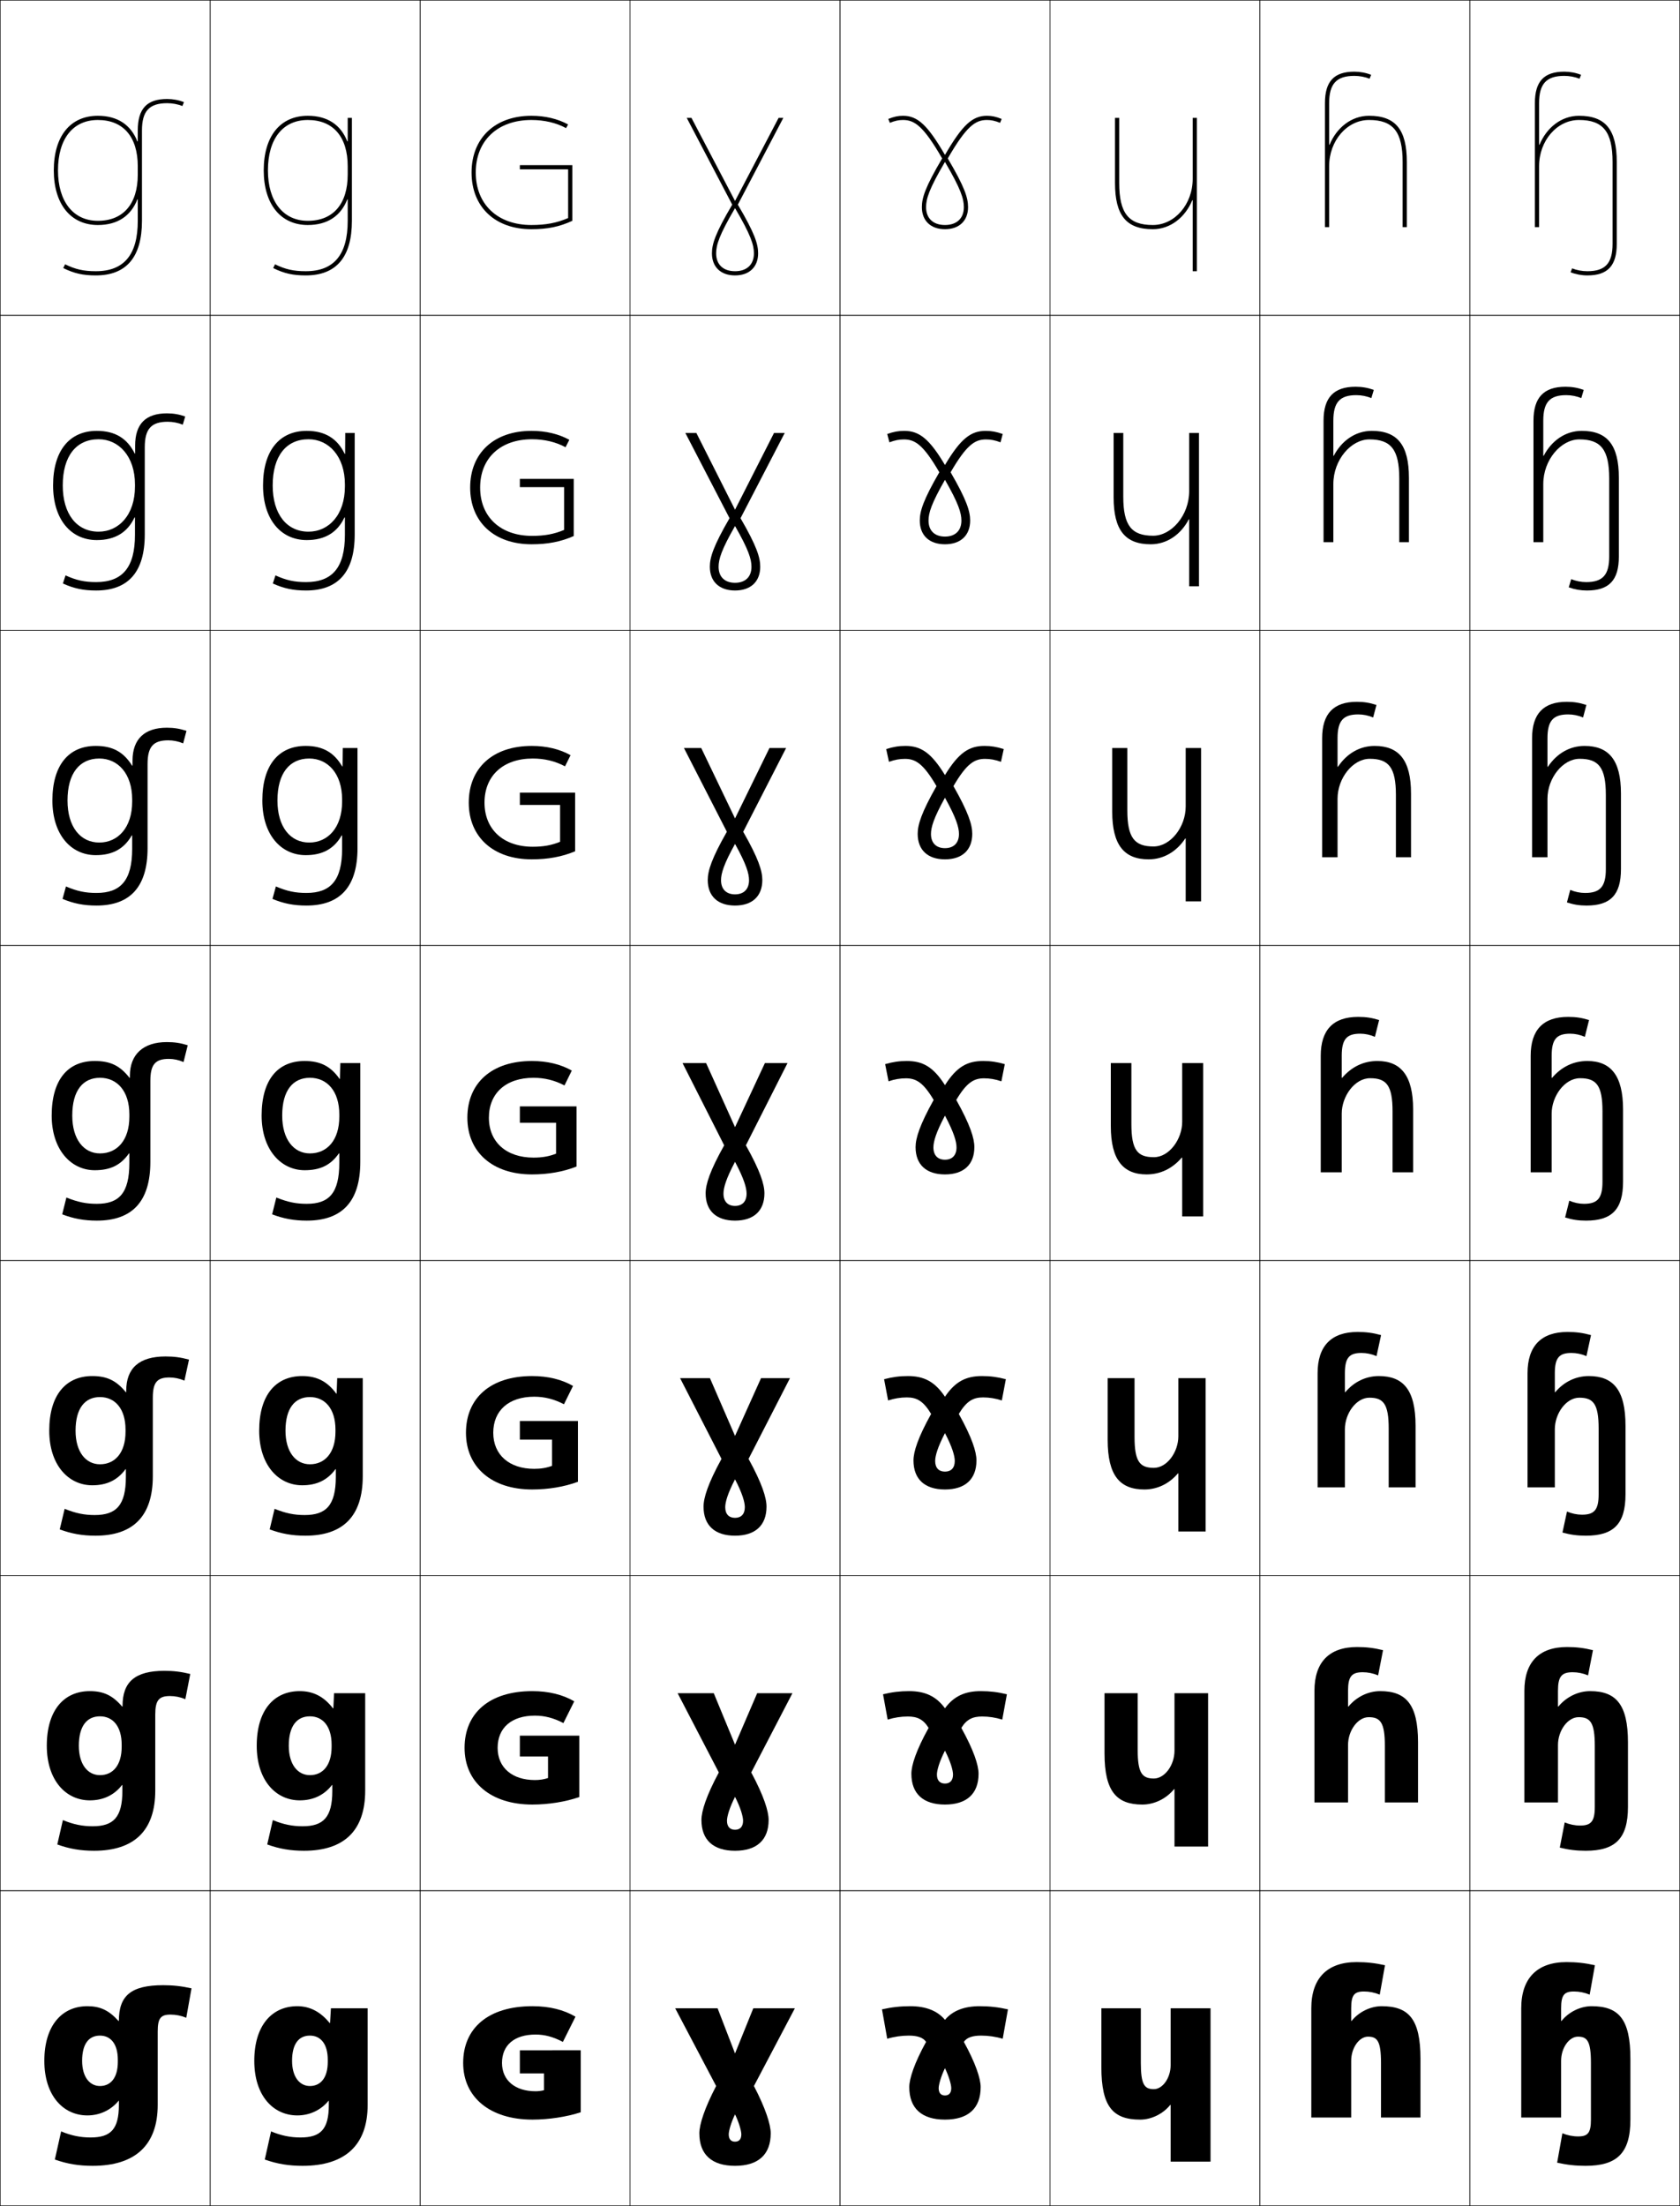 <?xml version="1.0" encoding="utf-8"?>
<!-- Generator: Adobe Illustrator 11 Build 225, SVG Export Plug-In . SVG Version: 6.0.0 Build 78)  -->
<!DOCTYPE svg PUBLIC "-//W3C//DTD SVG 1.0//EN"    "http://www.w3.org/TR/2001/REC-SVG-20010904/DTD/svg10.dtd">
<svg  xmlns="http://www.w3.org/2000/svg" xmlns:xlink="http://www.w3.org/1999/xlink" xmlns:a="http://ns.adobe.com/AdobeSVGViewerExtensions/3.0/"
	 width="800.25" height="1050.25" viewBox="0 0 800.25 1050.25" overflow="visible" enable-background="new 0 0 800.25 1050.25"
	 xml:space="preserve">
		<g id="レイヤー1">
			<g>
				<rect x="0.125" y="0.125" fill="none" stroke="#000000" stroke-width="0.25" width="100" height="150"/> 
				<rect x="100.125" y="0.125" fill="none" stroke="#000000" stroke-width="0.25" width="100" height="150"/> 
				<rect x="200.125" y="0.125" fill="none" stroke="#000000" stroke-width="0.25" width="100" height="150"/> 
				<rect x="300.125" y="0.125" fill="none" stroke="#000000" stroke-width="0.25" width="100" height="150"/> 
				<rect x="400.125" y="0.125" fill="none" stroke="#000000" stroke-width="0.25" width="100" height="150"/> 
				<rect x="500.125" y="0.125" fill="none" stroke="#000000" stroke-width="0.25" width="100" height="150"/> 
				<rect x="600.125" y="0.125" fill="none" stroke="#000000" stroke-width="0.25" width="100" height="150"/> 
				<rect x="0.125" y="150.125" fill="none" stroke="#000000" stroke-width="0.25" width="100" height="150"/> 
				<rect x="100.125" y="150.125" fill="none" stroke="#000000" stroke-width="0.25" width="100" height="150"/> 
				<rect x="200.125" y="150.125" fill="none" stroke="#000000" stroke-width="0.25" width="100" height="150"/> 
				<rect x="300.125" y="150.125" fill="none" stroke="#000000" stroke-width="0.25" width="100" height="150"/> 
				<rect x="400.125" y="150.125" fill="none" stroke="#000000" stroke-width="0.25" width="100" height="150"/> 
				<rect x="500.125" y="150.125" fill="none" stroke="#000000" stroke-width="0.25" width="100" height="150"/> 
				<rect x="600.125" y="150.125" fill="none" stroke="#000000" stroke-width="0.25" width="100" height="150"/> 
				<rect x="0.125" y="300.125" fill="none" stroke="#000000" stroke-width="0.25" width="100" height="150"/> 
				<rect x="100.125" y="300.125" fill="none" stroke="#000000" stroke-width="0.25" width="100" height="150"/> 
				<rect x="200.125" y="300.125" fill="none" stroke="#000000" stroke-width="0.25" width="100" height="150"/> 
				<rect x="300.125" y="300.125" fill="none" stroke="#000000" stroke-width="0.25" width="100" height="150"/> 
				<rect x="400.125" y="300.125" fill="none" stroke="#000000" stroke-width="0.25" width="100" height="150"/> 
				<rect x="500.125" y="300.125" fill="none" stroke="#000000" stroke-width="0.25" width="100" height="150"/> 
				<rect x="600.125" y="300.125" fill="none" stroke="#000000" stroke-width="0.25" width="100" height="150"/> 
				<rect x="0.125" y="450.125" fill="none" stroke="#000000" stroke-width="0.25" width="100" height="150"/> 
				<rect x="100.125" y="450.125" fill="none" stroke="#000000" stroke-width="0.25" width="100" height="150"/> 
				<rect x="200.125" y="450.125" fill="none" stroke="#000000" stroke-width="0.25" width="100" height="150"/> 
				<rect x="300.125" y="450.125" fill="none" stroke="#000000" stroke-width="0.25" width="100" height="150"/> 
				<rect x="400.125" y="450.125" fill="none" stroke="#000000" stroke-width="0.25" width="100" height="150"/> 
				<rect x="500.125" y="450.125" fill="none" stroke="#000000" stroke-width="0.25" width="100" height="150"/> 
				<rect x="600.125" y="450.125" fill="none" stroke="#000000" stroke-width="0.25" width="100" height="150"/> 
				<rect x="0.125" y="600.125" fill="none" stroke="#000000" stroke-width="0.25" width="100" height="150"/> 
				<rect x="100.125" y="600.125" fill="none" stroke="#000000" stroke-width="0.25" width="100" height="150"/> 
				<rect x="200.125" y="600.125" fill="none" stroke="#000000" stroke-width="0.25" width="100" height="150"/> 
				<rect x="300.125" y="600.125" fill="none" stroke="#000000" stroke-width="0.25" width="100" height="150"/> 
				<rect x="400.125" y="600.125" fill="none" stroke="#000000" stroke-width="0.25" width="100" height="150"/> 
				<rect x="500.125" y="600.125" fill="none" stroke="#000000" stroke-width="0.25" width="100" height="150"/> 
				<rect x="600.125" y="600.125" fill="none" stroke="#000000" stroke-width="0.25" width="100" height="150"/> 
				<rect x="0.125" y="750.125" fill="none" stroke="#000000" stroke-width="0.25" width="100" height="150"/> 
				<rect x="100.125" y="750.125" fill="none" stroke="#000000" stroke-width="0.25" width="100" height="150"/> 
				<rect x="200.125" y="750.125" fill="none" stroke="#000000" stroke-width="0.25" width="100" height="150"/> 
				<rect x="300.125" y="750.125" fill="none" stroke="#000000" stroke-width="0.25" width="100" height="150"/> 
				<rect x="400.125" y="750.125" fill="none" stroke="#000000" stroke-width="0.25" width="100" height="150"/> 
				<rect x="500.125" y="750.125" fill="none" stroke="#000000" stroke-width="0.25" width="100" height="150"/> 
				<rect x="600.125" y="750.125" fill="none" stroke="#000000" stroke-width="0.25" width="100" height="150"/> 
				<rect x="0.125" y="900.125" fill="none" stroke="#000000" stroke-width="0.25" width="100" height="150"/> 
				<rect x="100.125" y="900.125" fill="none" stroke="#000000" stroke-width="0.25" width="100" height="150"/> 
				<rect x="200.125" y="900.125" fill="none" stroke="#000000" stroke-width="0.25" width="100" height="150"/> 
				<rect x="300.125" y="900.125" fill="none" stroke="#000000" stroke-width="0.25" width="100" height="150"/> 
				<rect x="400.125" y="900.125" fill="none" stroke="#000000" stroke-width="0.25" width="100" height="150"/> 
				<rect x="500.125" y="900.125" fill="none" stroke="#000000" stroke-width="0.25" width="100" height="150"/> 
				<rect x="600.125" y="900.125" fill="none" stroke="#000000" stroke-width="0.25" width="100" height="150"/> 
				<rect x="700.125" y="0.125" fill="none" stroke="#000000" stroke-width="0.25" width="100" height="150"/> 
				<rect x="700.125" y="150.125" fill="none" stroke="#000000" stroke-width="0.25" width="100" height="150"/> 
				<rect x="700.125" y="300.125" fill="none" stroke="#000000" stroke-width="0.25" width="100" height="150"/> 
				<rect x="700.125" y="450.125" fill="none" stroke="#000000" stroke-width="0.25" width="100" height="150"/> 
				<rect x="700.125" y="600.125" fill="none" stroke="#000000" stroke-width="0.25" width="100" height="150"/> 
				<rect x="700.125" y="750.125" fill="none" stroke="#000000" stroke-width="0.25" width="100" height="150"/> 
				<rect x="700.125" y="900.125" fill="none" stroke="#000000" stroke-width="0.25" width="100" height="150"/> 
			</g>
			<g>
				<path d="M156.625,1000.125v2c0,11.629-3.903,15.5-13.5,15.5c-4.787,0-9.181-0.888-14-2.9
					l-3,13.4c5.918,2.1,11.43,3,18,3c20.275,0,31-9.859,31-29v-46h-17.5l-0.4,7h-0.2
					c-4.386-5.381-9.491-8-15.399-8c-12.161,0-20.5,9.257-20.5,26h18c0-8.036,3.168-12,8.5-12
					c5.199,0,8.5,4.086,8.5,11.5v1c0,7.688-3.463,11.5-8.5,11.5c-4.852,0-8.5-4.234-8.5-12h-18
					c0,16.722,9.121,26,20.5,26c5.84,0,11.196-2.483,14.9-7H156.625z"/>
				<path d="M142.791,805.125c6.404,0,11.47,2.568,15.8,8.166h0.2L159.125,806.125h14.833
					v46.333c0,19.098-10.065,28.667-29.167,28.667c-6.385,0-11.75-0.909-17.5-3
					l2.667-11.601c5.07,2.087,9.308,2.934,14.167,2.934
					c9.899,0,14.167-4.236,14.167-16.833v-2.833h-0.133
					c-3.782,4.892-9.026,7.333-15.367,7.333c-11.394,0-20.5-9.49-20.5-26h15.266
					c0,8.976,4.283,14,10.067,14c6.083,0,10.333-4.632,10.333-13.5v-1
					c0-8.705-4.169-13.5-10.333-13.5c-6.235,0-10.067,4.621-10.067,14h-15.266
					C122.292,814.214,130.455,805.125,142.791,805.125z"/>
				<path d="M143.958,655.125c6.899,0,11.925,2.517,16.2,8.333h0.199L160.625,656.125h12.167
					v46.667c0,19.053-9.406,28.333-27.333,28.333c-6.2,0-11.418-0.917-17-3
					l2.333-9.8c5.321,2.16,9.402,2.967,14.333,2.967
					c10.201,0,14.833-4.602,14.833-18.167v-3.667h-0.167
					c-3.86,5.268-8.992,7.667-15.833,7.667c-11.408,0-20.5-9.701-20.5-26h12.532
					c0,10.187,4.918,16,11.634,16c7.127,0,12.167-5.45,12.167-15.5v-1
					c0-9.995-5.039-15.5-12.167-15.5c-7.139,0-11.634,5.279-11.634,16h-12.532
					C123.458,664.046,131.448,655.125,143.958,655.125z"/>
				<path d="M124.625,531.125c0-17.247,7.814-26,20.5-26c7.395,0,12.381,2.466,16.6,8.5h0.199
					l0.201-7.5h9.5v47c0,19.01-8.747,28-25.5,28c-6.015,0-11.086-0.926-16.5-3l2-8
					c5.572,2.234,9.497,3,14.5,3c10.503,0,15.5-4.967,15.5-19.5v-4.5h-0.201
					c-3.938,5.643-8.958,8-16.299,8C133.702,557.125,124.625,547.212,124.625,531.125h9.799
					c0,11.397,5.553,18,13.201,18c8.172,0,14-6.269,14-17.5v-1c0-11.285-5.907-17.5-14-17.5
					c-8.042,0-13.201,5.938-13.201,18H124.625z"/>
			</g>
			<path d="M146.625,107.125c9.371,0,15.721-4.328,18.8-12.177H165.625V105.125
				c0,16.149-6.542,24-20,24c-5.765,0-9.727-0.894-14.619-3.295L130.125,127.625
				c5.207,2.557,9.404,3.5,15.5,3.5c14.598,0,22-8.748,22-26v-49h-2v11.177h-0.2
				C162.346,59.453,155.996,55.125,146.625,55.125c-13.149,0-21,9.72-21,26h2c0-15.028,7.103-24,19-24
				c12.075,0,19,8.019,19,22v4c0,13.981-6.925,22-19,22c-11.72,0-19-9.196-19-24h-2
				C125.625,97.162,133.672,107.125,146.625,107.125z"/>
			<path d="M145.625,407.125c-11.934,0-20.666-9.93-20.666-26h7.199c0,12.533,6.129,20,15.134,20
				c8.868,0,15.667-7.091,15.667-19.5v-1c0-12.334-6.809-19.5-15.668-19.5
				c-9.326,0-15.133,6.949-15.133,20h-7.199c0-16.925,7.826-26,20.666-26
				c8.053,0,13.494,3.086,17.333,9.726h0.2l0.133-8.726h7v47.667
				c0,18.424-8.299,27.333-24.332,27.333c-6.043,0-10.822-0.932-16.168-3.167
				l1.627-5.932c5.346,2.29,9.283,3.099,14.541,3.099c11.487,0,16.999-5.928,17-21
				v-6.393h-0.201C159.105,404.11,153.643,407.125,145.625,407.125z"/>
			<path d="M146.958,253.125c9.565,0,17.334-7.913,17.334-21.5v-1
				c0-13.383-7.71-21.5-17.334-21.5c-10.612,0-17.066,7.96-17.066,22h-4.6
				c0-16.603,7.838-26,20.833-26c8.712,0,14.607,3.708,18.066,10.952h0.2
				l0.066-9.952h4.5v48.333c0,17.838-7.851,26.667-23.166,26.667
				c-6.069,0-10.558-0.938-15.834-3.333l1.254-3.863
				c5.119,2.346,9.068,3.196,14.58,3.196c12.473,0,18.499-6.889,18.5-22.5v-8.285
				h-0.201c-3.365,7.113-9.271,10.785-17.966,10.785c-12.443,0-20.833-9.946-20.833-26
				h4.6C129.892,244.793,136.596,253.125,146.958,253.125z"/>
			<path d="M568.125,95.334V129.125h2v-73h-2v29c0,12.131-8.523,22-19,22c-11.514,0-16-5.607-16-20v-31h-2v31
				c0,15.42,5.383,22,18,22c8.387,0,15.438-5.648,18.8-13.791H568.125z"/>
			<g>
				<path d="M524.625,984.125v-28h18.8v26c0,10.381,1.756,12.5,6.2,12.5c4.116,0,8-5.238,8-11.5v-27h19
					v73h-19v-27h-0.2c-3.407,4.256-8.984,7-14.3,7
					C530.268,1009.125,524.625,1003.121,524.625,984.125z"/>
				<path d="M526.125,834.791V806.125h15.8v27c0,11.065,2.141,13.6,7.7,13.6
					c5.2,0,9.833-6.376,9.833-13.267V806.125h16v73h-16v-27.334h-0.2
					C555.467,856.397,549.842,859.125,544.125,859.125C531.87,859.125,526.125,852.844,526.125,834.791z"/>
				<path d="M527.625,685.458V656.125h12.8v28c0,11.751,2.526,14.7,9.2,14.7
					c6.285,0,11.667-7.514,11.667-15.033V656.125h13v73h-13v-27.667h-0.2
					C556.917,706.415,551.244,709.125,545.125,709.125C533.474,709.125,527.625,702.566,527.625,685.458z"
					/>
				<path d="M563.125,551.125h-0.2c-4.559,5.307-10.278,8-16.8,8c-11.049,0-17-6.836-17-23v-30
					h9.8v29c0,12.436,2.912,15.801,10.7,15.801c7.37,0,13.5-8.652,13.5-16.801v-28h10v73
					h-10V551.125z"/>
			</g>
			<path d="M564.792,399.194h-0.2C560.432,405.446,554.268,409.125,547.125,409.125
				c-11.571,0-17.333-6.75-17.333-22.667V356.125h7.2v29.667
				c0,13.087,3.436,17.201,12.466,17.201c8.026,0,15.334-9.154,15.334-19.034V356.125
				H572.125v73h-7.333V399.194z"/>
			<path d="M566.459,279.125v-31.861h-0.201C562.497,254.461,555.89,259.125,548.125,259.125
				c-12.094,0-17.666-6.665-17.666-22.333V206.125h4.6v30.333
				c0,13.74,3.961,18.6,14.232,18.6c8.682,0,17.168-9.656,17.168-21.267V206.125
				H571.125v73H566.459z"/>
			<g>
				<path d="M247.625,976.125v11h11.5v8c-1.271,0.324-2.635,0.5-4,0.5c-9.674,0-16-5.103-16-13.5
					c0-8.403,5.81-13.5,16-13.5c4.313,0,8.261,1.043,13,3.5l6-12c-5.534-3.27-12.379-5-20.5-5
					c-21.187,0-33,10.563-33,27c0,16.416,12.844,27,33,27c7.704,0,16.325-1.308,23-3.5v-29.5H247.625z"/>
				<path d="M247.625,826.325v9.933h13.417v10.239c-1.966,0.654-3.964,0.961-6.25,0.961
					c-10.745,0-17.75-5.855-17.75-15.333c0-9.483,6.575-15.333,17.75-15.333
					c4.621,0,8.862,1.087,13.587,3.547l5.159-10.36
					c-5.435-3.174-12.146-4.854-19.996-4.854c-20.541,0-32.25,10.568-32.25,27
					c0,16.413,12.568,27,32.25,27c7.702,0,15.827-1.282,22.417-3.584v-29.216H247.625z"/>
				<path d="M247.625,676.524v8.867h15.333v12.479c-2.66,0.984-5.293,1.422-8.5,1.422
					c-11.815,0-19.5-6.608-19.5-17.167c0-10.562,7.34-17.167,19.5-17.167
					c4.929,0,9.464,1.132,14.174,3.595l4.319-8.721
					c-5.336-3.078-11.914-4.707-19.493-4.707c-19.896,0-31.5,10.574-31.5,27
					c0,16.411,12.292,27,31.5,27c7.699,0,15.33-1.256,21.833-3.667v-28.934H247.625z"/>
				<path d="M272.364,509.686C267.127,506.703,260.683,505.125,253.375,505.125
					c-19.25,0-30.75,10.58-30.75,27c0,16.409,12.016,27,30.75,27c7.697,0,14.832-1.23,21.25-3.75
					v-28.65h-27v7.801h17.25v14.718c-3.354,1.313-6.623,1.882-10.75,1.882
					c-12.886,0-21.25-7.36-21.25-19c0-11.642,8.105-19,21.25-19
					c5.236,0,10.066,1.176,14.761,3.642L272.364,509.686z"/>
				<path d="M253.291,409.125c7.695,0,14.334-1.205,20.667-3.833v-27.934H247.625v5.868h19.167
					v17.541c-4.049,1.655-7.953,2.359-13,2.359
					c-13.956,0-23-8.177-23-21c0-12.824,8.871-21,23-21
					c5.545,0,10.669,1.231,15.348,3.72l2.638-5.306
					c-5.138-2.887-11.449-4.414-18.486-4.414c-18.604,0-30,10.585-30,27
					C223.291,398.532,235.031,409.125,253.291,409.125z"/>
				<path d="M253.208,259.125c7.692,0,13.836-1.179,20.083-3.917v-27.217H247.625v3.934h21.083
					v20.363c-4.745,1.997-9.283,2.837-15.25,2.837c-15.027,0-24.75-8.995-24.75-23
					c0-14.005,9.637-23,24.75-23c5.852,0,11.271,1.286,15.935,3.799l1.797-3.531
					c-5.04-2.792-11.217-4.268-17.982-4.268c-17.958,0-29.25,10.592-29.25,27
					C223.958,248.53,235.422,259.125,253.208,259.125z"/>
				<path d="M253.125,109.125c7.689,0,13.338-1.153,19.5-4v-26.5h-25v2h23v23.186
					c-5.439,2.338-10.612,3.314-17.5,3.314c-16.098,0-26.5-9.812-26.5-25s10.402-25,26.5-25
					c6.16,0,11.873,1.341,16.521,3.878l0.957-1.756
					C265.663,56.551,259.619,55.125,253.125,55.125c-17.312,0-28.5,10.598-28.5,27
					S235.812,109.125,253.125,109.125z"/>
			</g>
			<g>
				<path d="M350.125,1031.125c11.062,0,17-5.349,17-15.5c0-4.136-2.442-11.865-8-22.5l19.5-37h-19.8
					l-8.7,21.5l-8.3-21.5H321.625l19.5,37c-5.558,10.635-8,18.364-8,22.5
					C333.125,1025.776,339.062,1031.125,350.125,1031.125v-11.5c-1.865,0-3-1.121-3-3.5
					c0-1.665,1.161-5.724,3-9.5c1.839,3.776,3,7.835,3,9.5c0,2.379-1.135,3.5-3,3.5V1031.125z"/>
				<path d="M350.125,881.125c10.35,0,16-5.128,16-14.667
					c0-4.186-2.297-11.474-8.277-22.616L377.458,806.125h-16.792l-10.542,24.5l-10.125-24.5
					h-17.208l19.61,37.717C336.421,854.984,334.125,862.272,334.125,866.458
					C334.125,875.997,339.775,881.125,350.125,881.125v-10c-2.389,0-3.833-1.447-3.833-4.286
					c0-2.034,1.178-6.169,3.833-11.381c2.656,5.212,3.833,9.347,3.833,11.381
					c0,2.839-1.444,4.286-3.833,4.286V881.125z"/>
				<path d="M350.125,731.125c9.637,0,15-4.906,15-13.833c0-4.237-2.151-11.082-8.554-22.732
					L376.292,656.125h-13.784L350.125,683.625l-11.95-27.5h-14.216l19.72,38.435
					c-6.402,11.65-8.553,18.495-8.553,22.732C335.125,726.219,340.488,731.125,350.125,731.125v-8.5
					c-2.913,0-4.667-1.772-4.667-5.071c0-2.404,1.194-6.614,4.667-13.262
					c3.473,6.647,4.667,10.857,4.667,13.262c0,3.299-1.754,5.071-4.667,5.071V731.125z
					"/>
				<path d="M350.125,581.125c8.924,0,14-4.686,14-13c0-4.287-2.006-10.69-8.83-22.848
					L375.125,506.125h-10.775L350.125,536.625l-13.775-30.5H325.125l19.83,39.152
					C338.131,557.435,336.125,563.838,336.125,568.125C336.125,576.439,341.201,581.125,350.125,581.125v-7
					c-3.438,0-5.5-2.099-5.5-5.856c0-2.774,1.21-7.06,5.5-15.144
					c4.29,8.084,5.5,12.369,5.5,15.144c0,3.758-2.062,5.856-5.5,5.856V581.125z"/>
				<path d="M350.125,431.125c8.211,0,13-4.464,13-12.167
					c0-4.338-1.861-10.299-9.107-22.963l20.44-39.87h-7.934l-16.4,33.517
					l-16.1-33.517h-8.233l20.44,39.87c-7.246,12.665-9.106,18.625-9.106,22.963
					C337.125,426.66,341.914,431.125,350.125,431.125v-5.333
					c-4.17,0-6.667-2.458-6.667-6.738c0-3.189,1.3-7.621,6.667-17.272
					c5.368,9.652,6.667,14.083,6.667,17.272c0,4.279-2.497,6.738-6.667,6.738
					V431.125z"/>
				<path d="M350.125,281.125c7.498,0,12-4.244,12-11.333c0-4.389-1.716-9.907-9.384-23.08
					L373.792,206.125h-5.092L350.125,242.658L331.7,206.125h-5.241l21.05,40.587
					C339.84,259.885,338.125,265.403,338.125,269.792C338.125,276.881,342.627,281.125,350.125,281.125
					v-3.667c-4.903,0-7.833-2.818-7.833-7.619c0-3.604,1.39-8.182,7.833-19.401
					c6.443,11.22,7.833,15.797,7.833,19.401c0,4.8-2.93,7.619-7.833,7.619V281.125z"
					/>
				<path d="M359.125,120.625c0,5.322-3.364,8.5-9,8.5v2c6.785,0,11-4.023,11-10.5
					c0-4.439-1.57-9.516-9.66-23.195L373.125,56.125h-2.25l-20.75,39.55L329.375,56.125h-2.25
					l21.66,41.305C340.695,111.109,339.125,116.186,339.125,120.625c0,6.477,4.215,10.5,11,10.5v-2
					c-5.636,0-9-3.178-9-8.5c0-4.02,1.479-8.742,9-21.53
					C357.646,111.883,359.125,116.605,359.125,120.625z"/>
			</g>
			<g>
				<path d="M448.785,75.43C440.695,89.109,439.125,94.186,439.125,98.625c0,6.477,4.215,10.5,11,10.5
					v-2c-5.636,0-9-3.178-9-8.5c0-4.02,1.479-8.742,9-21.53
					c7.521,12.788,9,17.511,9,21.53c0,5.322-3.364,8.5-9,8.5v2c6.785,0,11-4.023,11-10.5
					c0-4.439-1.57-9.516-9.66-23.195C460.38,59.99,464.624,57.125,470.125,57.125
					c1.989,0,3.715,0.34,6.259,1.355L477.125,56.623c-2.7-1.078-4.662-1.498-7-1.498
					c-6.975,0-11.704,4.379-20,18.631C441.829,59.504,437.1,55.125,430.125,55.125
					c-2.338,0-4.3,0.42-7,1.498l0.741,1.857C426.41,57.465,428.136,57.125,430.125,57.125
					C435.626,57.125,439.87,59.99,448.785,75.43z"/>
				<path d="M469.665,209.208c-5.271,0-9.243,2.54-16.852,15.634
					c7.607,13.086,9.312,18.576,9.312,22.949c0,7.089-4.502,11.333-12,11.333v-3.667
					c4.902,0,7.833-2.818,7.833-7.619c0-3.604-1.39-8.181-7.833-19.401
					c-6.443,11.22-7.833,15.797-7.833,19.401c0,4.801,2.93,7.619,7.833,7.619V259.125
					c-7.498,0-12-4.245-12-11.333c0-4.373,1.703-9.863,9.311-22.949
					c-7.608-13.094-11.579-15.634-16.852-15.634c-2.233,0-4.257,0.369-6.925,1.379
					L422.625,206.623c3.033-1.073,5.353-1.498,8.083-1.498
					c7.151,0,11.992,3.787,19.417,16.253c7.424-12.466,12.266-16.253,19.416-16.253
					c2.73,0,5.051,0.425,8.084,1.498l-1.034,3.964
					C473.922,209.577,471.898,209.208,469.665,209.208z"/>
				<path d="M469.206,361.292c-5.042,0-8.741,2.216-15.043,12.964
					c7.125,12.492,8.962,18.396,8.962,22.703c0,7.702-4.789,12.167-13,12.167v-5.333
					c4.17,0,6.667-2.458,6.667-6.737c0-3.189-1.3-7.621-6.667-17.272
					c-5.367,9.652-6.667,14.083-6.667,17.272c0,4.279,2.497,6.737,6.667,6.737V409.125
					c-8.211,0-13-4.465-13-12.167c0-4.307,1.837-10.211,8.962-22.703
					c-6.302-10.749-10.001-12.964-15.043-12.964c-2.478,0-4.799,0.398-7.591,1.404
					l-1.328-6.072c3.366-1.068,6.044-1.499,9.167-1.499
					c7.327,0,12.28,3.196,18.833,13.877C456.678,358.321,461.631,355.125,468.958,355.125
					c3.123,0,5.801,0.43,9.167,1.499l-1.328,6.072
					C474.005,361.689,471.684,361.292,469.206,361.292z"/>
				<path d="M450.125,516.625c5.681-8.896,10.746-11.5,18.25-11.5c3.516,0,6.551,0.436,10.25,1.499
					l-1.621,8.179c-2.917-1.001-5.536-1.428-8.258-1.428
					c-4.812,0-8.238,1.891-13.234,10.294C462.155,535.566,464.125,541.885,464.125,546.125
					c0,8.314-5.076,13-14,13v-7c3.438,0,5.5-2.099,5.5-5.856c0-2.774-1.21-7.06-5.5-15.144
					c-4.29,8.084-5.5,12.369-5.5,15.144c0,3.758,2.062,5.856,5.5,5.856v7
					c-8.924,0-14-4.686-14-13c0-4.24,1.97-10.559,8.613-22.456
					c-4.996-8.403-8.422-10.294-13.234-10.294c-2.722,0-5.341,0.427-8.258,1.428
					L421.625,506.624c3.699-1.063,6.734-1.499,10.25-1.499
					C439.379,505.125,444.444,507.729,450.125,516.625z"/>
				<path d="M468.286,665.292c-4.63,0-7.799,1.593-11.57,7.862
					c6.276,11.264,8.409,17.972,8.409,22.137c0,8.927-5.363,13.834-15,13.834v-8.5
					c2.913,0,4.666-1.773,4.666-5.071c0-2.404-1.193-6.614-4.666-13.263
					c-3.474,6.648-4.667,10.858-4.667,13.263c0,3.298,1.753,5.071,4.667,5.071v8.5
					c-9.637,0-15-4.907-15-13.834c0-4.165,2.133-10.873,8.408-22.137
					c-3.771-6.27-6.94-7.862-11.569-7.862c-2.966,0-5.883,0.455-8.925,1.451
					L421.125,656.624c4.032-1.059,7.425-1.499,11.333-1.499
					c7.479,0,12.7,2.476,17.667,9.833c4.967-7.357,10.188-9.833,17.666-9.833
					c3.908,0,7.301,0.44,11.334,1.499l-1.914,10.119
					C474.169,665.747,471.252,665.292,468.286,665.292z"/>
				<path d="M467.827,817.208c-4.447,0-7.361,1.296-9.906,5.432
					c5.908,10.631,8.204,17.728,8.204,21.818c0,9.539-5.65,14.667-16,14.667v-10
					c2.39,0,3.833-1.447,3.833-4.285c0-2.035-1.177-6.169-3.833-11.382
					c-2.656,5.213-3.833,9.347-3.833,11.382c0,2.838,1.443,4.285,3.833,4.285v10
					c-10.35,0-16-5.128-16-14.667c0-4.091,2.296-11.188,8.204-21.818
					c-2.545-4.136-5.459-5.432-9.906-5.432c-3.21,0-6.425,0.485-9.591,1.477
					L420.625,806.625c4.366-1.054,8.116-1.5,12.417-1.5c7.452,0,12.829,2.348,17.083,8.167
					c4.254-5.819,9.631-8.167,17.083-8.167c4.301,0,8.051,0.446,12.417,1.5
					l-2.207,12.06C474.252,817.693,471.037,817.208,467.827,817.208z"/>
				<path d="M467.125,993.625c0-4.017-2.459-11.503-8-21.5c1.32-2.002,3.978-3,8.242-3
					c3.454,0,6.967,0.514,10.258,1.5l2.5-14c-4.699-1.049-8.807-1.5-13.5-1.5
					c-7.427,0-12.96,2.219-16.5,6.5c-3.54-4.281-9.073-6.5-16.5-6.5
					c-4.693,0-8.801,0.451-13.5,1.5l2.5,14c3.291-0.986,6.804-1.5,10.258-1.5
					c4.265,0,6.922,0.998,8.242,3c-5.541,9.997-8,17.483-8,21.5c0,10.151,5.938,15.5,17,15.5v-11.5
					c-1.865,0-3-1.121-3-3.5c0-1.665,1.161-5.724,3-9.5c1.839,3.776,3,7.835,3,9.5
					c0,2.379-1.135,3.5-3,3.5v11.5C461.188,1009.125,467.125,1003.776,467.125,993.625z"/>
			</g>
			<path d="M633.125,49.125c0-9.234,3.477-13,12-13c2.488,0,5.065,0.48,7.259,1.355L653.125,35.625
				c-2.427-0.971-5.264-1.5-8-1.5c-9.683,0-14,4.625-14,15v59h2v-29c0-12.131,8.523-22,19-22
				c11.514,0,16,5.607,16,20v31h2v-31c0-15.42-5.383-22-18-22
				c-8.387,0-15.438,5.649-18.8,13.791H633.125V49.125z"/>
			<path d="M768.125,116.125c0,9.234-3.477,13-12,13c-2.488,0-5.066-0.482-7.259-1.357L748.125,129.625
				c2.427,0.969,5.263,1.5,8,1.5c9.682,0,14-4.625,14-15v-39c0-15.42-5.383-22-18-22
				c-8.387,0-15.438,5.649-18.8,13.791H733.125V49.125c0-9.234,3.477-13,12-13
				c2.488,0,5.065,0.48,7.259,1.355L753.125,35.625c-2.427-0.971-5.264-1.5-8-1.5
				c-9.683,0-14,4.625-14,15v59h2v-29c0-12.131,8.523-22,19-22c11.514,0,16,5.607,16,20V116.125z"/>
			<g>
				<path d="M757.825,1009.125c0,6.34-1.484,8-6.1,8c-2.525,0-5.094-0.516-7.5-1.5l-2.5,14
					c4.699,1.047,8.807,1.5,13.5,1.5c14.953,0,21.399-5.975,21.399-22v-29
					c0-18.996-5.643-25-18.5-25c-5.315,0-10.893,2.744-14.3,7H743.625v-6
					c0-6.342,1.484-8,6.1-8c2.525,0,5.094,0.514,7.5,1.5l2.5-14
					c-4.699-1.049-8.807-1.5-13.5-1.5c-14.014,0-21.6,7.662-21.6,22v52h19v-27
					c0-6.262,3.884-11.5,8-11.5c4.444,0,6.2,2.119,6.2,12.5V1009.125z"/>
				<path d="M759.658,831.125c0-11.065-2.141-13.601-7.7-13.601
					c-5.2,0-9.833,6.376-9.833,13.267V858.125h-16v-53.167
					c0-13.638,7.027-20.833,20.333-20.833c4.367,0,8.018,0.438,12.333,1.5l-2.333,12
					c-2.356-0.986-4.878-1.5-7.333-1.5c-5.232,0-7,1.99-7,8.833v7.5h0.2
					c3.791-4.606,9.415-7.333,15.133-7.333c12.255,0,18,6.281,18,24.333v30.834
					c0,15.078-6.088,20.833-20.133,20.833c-4.367,0-8.019-0.439-12.334-1.5l2.333-12
					c2.357,0.984,4.879,1.5,7.334,1.5c5.232,0,7-1.992,7-8.833V831.125z"/>
				<path d="M761.492,680.125c0-11.75-2.527-14.7-9.2-14.7
					c-6.286,0-11.667,7.514-11.667,15.033V708.125h-13v-54.333
					c0-12.938,6.47-19.667,19.067-19.667c4.041,0,7.234,0.425,11.166,1.5l-2.166,10
					c-2.308-0.986-4.782-1.5-7.167-1.5c-5.85,0-7.9,2.322-7.9,9.667v9h0.2
					C745,657.835,750.672,655.125,756.792,655.125c11.651,0,17.5,6.559,17.5,23.667v32.666
					c0,14.133-5.729,19.667-18.868,19.667c-4.041,0-7.234-0.426-11.166-1.5l2.166-10
					c2.308,0.985,4.783,1.5,7.167,1.5c5.85,0,7.901-2.324,7.901-9.667V680.125z"/>
				<path d="M763.325,529.125c0-12.435-2.912-15.801-10.7-15.801
					c-7.37,0-13.5,8.652-13.5,16.801v28h-10v-55.5c0-12.238,5.912-18.5,17.801-18.5
					c3.715,0,6.451,0.412,10,1.5l-2,8c-2.258-0.986-4.686-1.5-7-1.5
					c-6.467,0-8.801,2.654-8.801,10.5v10.5h0.2c4.559-5.307,10.278-8,16.8-8
					c11.049,0,17,6.836,17,23v34.5c0,13.186-5.371,18.5-17.602,18.5c-3.715,0-6.452-0.412-10-1.5
					l2-8c2.258,0.986,4.687,1.5,7,1.5c6.467,0,8.802-2.656,8.802-10.5V529.125z"/>
			</g>
			<path d="M752.459,361.258c-8.026,0-15.334,9.154-15.334,19.034V408.125h-7.334v-56.667
				c0-11.617,5.381-17.333,16.535-17.333c3.389,0,6.158,0.451,9.332,1.5l-1.58,5.952
				c-2.236-0.949-4.713-1.452-7.086-1.452c-7.152,0-9.867,3.024-9.867,11.333
				v13.598h0.2c4.159-6.252,10.323-9.931,17.466-9.931
				c11.572,0,17.334,6.751,17.334,22.667v36c0,12.248-5.02,17.333-16.4,17.333
				c-3.39,0-6.16-0.452-9.334-1.5l1.58-5.952
				c2.236,0.949,4.715,1.452,7.086,1.452c7.152,0,9.869-3.026,9.869-11.333
				v-35.333C764.926,365.371,761.488,361.258,752.459,361.258z"/>
			<path d="M752.292,209.191c-8.682,0-17.168,9.657-17.168,21.267V258.125h-4.666v-57.833
				c0-10.996,4.85-16.167,15.268-16.167c3.062,0,5.865,0.49,8.666,1.5l-1.16,3.904
				c-2.215-0.912-4.742-1.404-7.173-1.404c-7.838,0-10.934,3.395-10.934,12.167
				v16.694h0.2c3.761-7.197,10.368-11.861,18.133-11.861
				c12.095,0,17.667,6.666,17.667,22.333v37.5c0,11.312-4.669,16.167-15.2,16.167
				c-3.063,0-5.866-0.492-8.667-1.5l1.161-3.905
				c2.214,0.912,4.742,1.405,7.172,1.405c7.838,0,10.935-3.396,10.935-12.167
				v-37.167C766.525,214.052,762.563,209.191,752.292,209.191z"/>
			<g>
				<path d="M643.625,962.125h0.2c3.407-4.256,8.984-7,14.3-7c12.857,0,18.5,6.004,18.5,25v28
					h-18.8v-26c0-10.381-1.756-12.5-6.2-12.5c-4.116,0-8,5.238-8,11.5v27h-19v-52
					c0-14.338,7.586-22,21.6-22c4.693,0,8.801,0.451,13.5,1.5l-2.5,14
					c-2.406-0.986-4.975-1.5-7.5-1.5c-4.615,0-6.1,1.658-6.1,8V962.125z"/>
				<path d="M642.125,812.458h0.2c3.791-4.606,9.416-7.333,15.133-7.333
					c12.255,0,18,6.281,18,24.333V858.125h-15.8v-27c0-11.065-2.142-13.601-7.7-13.601
					c-5.201,0-9.833,6.376-9.833,13.267V858.125h-16v-53.167
					c0-13.638,7.028-20.833,20.333-20.833c4.367,0,8.018,0.438,12.333,1.5l-2.333,12
					c-2.356-0.986-4.878-1.5-7.333-1.5c-5.232,0-7,1.99-7,8.833V812.458z"/>
				<path d="M640.625,662.792h0.2C645,657.835,650.672,655.125,656.792,655.125
					c11.651,0,17.5,6.559,17.5,23.667V708.125h-12.8v-28c0-11.75-2.527-14.7-9.2-14.7
					c-6.286,0-11.667,7.514-11.667,15.033V708.125h-13v-54.333
					c0-12.938,6.47-19.667,19.067-19.667c4.041,0,7.234,0.425,11.166,1.5l-2.166,10
					c-2.308-0.986-4.782-1.5-7.167-1.5c-5.85,0-7.9,2.322-7.9,9.667V662.792z"/>
				<path d="M639.125,513.125h0.2c4.559-5.307,10.278-8,16.8-8c11.049,0,17,6.836,17,23v30
					h-9.8v-29c0-12.435-2.912-15.801-10.7-15.801c-7.37,0-13.5,8.652-13.5,16.801v28h-10
					v-55.5c0-12.238,5.912-18.5,17.801-18.5c3.715,0,6.451,0.412,10,1.5l-2,8
					c-2.258-0.986-4.686-1.5-7-1.5c-6.467,0-8.801,2.654-8.801,10.5V513.125z"/>
			</g>
			<path d="M652.459,361.258c-8.026,0-15.334,9.154-15.334,19.034V408.125h-7.334v-56.667
				c0-11.617,5.381-17.333,16.535-17.333c3.389,0,6.158,0.451,9.332,1.5l-1.58,5.952
				c-2.236-0.949-4.713-1.452-7.086-1.452c-7.152,0-9.867,3.024-9.867,11.333
				v13.598h0.2c4.159-6.252,10.323-9.931,17.466-9.931
				c11.572,0,17.334,6.751,17.334,22.667V408.125h-7.199v-29.667
				C664.926,365.371,661.488,361.258,652.459,361.258z"/>
			<path d="M652.292,209.191c-8.682,0-17.168,9.657-17.168,21.267V258.125h-4.666v-57.833
				c0-10.996,4.85-16.167,15.268-16.167c3.062,0,5.865,0.49,8.666,1.5l-1.16,3.904
				c-2.215-0.912-4.742-1.404-7.173-1.404c-7.838,0-10.934,3.395-10.934,12.167
				v16.694h0.2c3.761-7.197,10.368-11.861,18.133-11.861
				c12.095,0,17.667,6.666,17.667,22.333V258.125h-4.6v-30.333
				C666.525,214.052,662.563,209.191,652.292,209.191z"/>
			<path d="M67.625,62.125c0-9.234,3.477-13,12-13c2.488,0,5.065,0.48,7.259,1.354L87.625,48.625
				c-2.427-0.971-5.264-1.5-8-1.5c-9.683,0-14,4.624-14,15v5.177h-0.2
				C62.346,59.453,55.996,55.125,46.625,55.125c-13.149,0-21,9.719-21,26h2c0-15.027,7.103-24,19-24
				c12.075,0,19,8.018,19,22v4c0,13.98-6.925,22-19,22c-11.72,0-19-9.197-19-24h-2
				c0,16.036,8.047,26,21,26c9.371,0,15.721-4.329,18.8-12.178H65.625V105.125
				c0,16.148-6.542,24-20,24c-5.765,0-9.727-0.895-14.619-3.296L30.125,127.625
				c5.207,2.555,9.404,3.5,15.5,3.5c14.598,0,22-8.748,22-26V62.125z"/>
			<g>
				<path d="M75.125,967.125c0-6.343,1.484-8,6.1-8c2.525,0,5.094,0.513,7.5,1.5l2.5-14
					c-4.699-1.049-8.807-1.5-13.5-1.5c-15.441,0-21.1,5.09-21.1,17l0,0h-0.201
					c-4.643-5.162-8.891-7-14.799-7c-12.161,0-20.5,9.257-20.5,26h18c0-8.038,3.168-12,8.5-12
					c5.199,0,8.5,4.085,8.5,11.5v1c0,7.687-3.463,11.5-8.5,11.5c-4.852,0-8.5-4.235-8.5-12h-18
					c0,16.722,9.121,26,20.5,26c5.84,0,11.196-2.485,14.9-7H56.625v2
					c0,11.628-3.903,15.5-13.5,15.5c-4.787,0-9.182-0.89-14-2.901l-3,13.401
					c5.918,2.099,11.43,3,18,3c20.275,0,31-9.86,31-29V967.125z"/>
				<path d="M42.792,805.125c6.404,0,10.778,1.957,15.382,7.333h0.201V812.125
					c0-11.34,5.916-16.667,19.917-16.667c4.367,0,8.018,0.438,12.333,1.5l-2.333,12
					c-2.357-0.987-4.878-1.5-7.333-1.5c-5.232,0-7,1.99-7,8.834v36.166
					c0,19.096-10.066,28.667-29.167,28.667c-6.385,0-11.75-0.91-17.5-3l2.667-11.601
					c5.07,2.084,9.308,2.934,14.167,2.934c9.899,0,14.167-4.237,14.167-16.833
					v-2.833h-0.134C54.376,854.682,49.131,857.125,42.792,857.125c-11.394,0-20.5-9.491-20.5-26
					h15.266c0,8.975,4.283,14,10.067,14c6.082,0,10.333-4.632,10.333-13.5v-1
					c0-8.705-4.169-13.5-10.333-13.5c-6.235,0-10.067,4.62-10.067,14H22.292
					C22.292,814.213,30.456,805.125,42.792,805.125z"/>
				<path d="M43.958,655.125c6.899,0,11.4,2.076,15.967,7.667H60.125V662.125
					c0-10.769,6.174-16.333,18.734-16.333c4.041,0,7.234,0.425,11.167,1.5l-2.167,10
					c-2.308-0.987-4.782-1.5-7.167-1.5c-5.85,0-7.9,2.321-7.9,9.666v37.334
					c0,19.052-9.407,28.333-27.333,28.333c-6.2,0-11.418-0.918-17-3l2.333-9.801
					c5.321,2.158,9.402,2.968,14.333,2.968c10.2,0,14.833-4.603,14.833-18.167
					v-3.667h-0.167c-3.859,5.267-8.992,7.667-15.833,7.667c-11.408,0-20.5-9.703-20.5-26
					h12.533c0,10.186,4.917,16,11.634,16c7.127,0,12.167-5.451,12.167-15.5v-1
					c0-9.995-5.038-15.5-12.167-15.5c-7.138,0-11.634,5.279-11.634,16H23.458
					C23.458,664.045,31.448,655.125,43.958,655.125z"/>
				<path d="M71.625,553.125c0,19.009-8.748,28-25.5,28c-6.015,0-11.086-0.927-16.5-3l2-8
					c5.572,2.231,9.497,3,14.5,3c10.502,0,15.5-4.968,15.5-19.5v-4.5h-0.201
					c-3.938,5.642-8.958,8-16.299,8c-11.423,0-20.5-9.915-20.5-26h9.799
					c0,11.396,5.553,18,13.201,18c8.172,0,14-6.27,14-17.5v-1c0-11.285-5.907-17.5-14-17.5
					c-8.041,0-13.201,5.938-13.201,18H24.625c0-17.248,7.814-26,20.5-26
					c7.395,0,12.021,2.195,16.551,8H61.875v-1c0-10.198,6.432-16,17.551-16
					c3.715,0,6.451,0.412,10,1.5l-2,8c-2.258-0.986-4.686-1.5-7-1.5
					c-6.467,0-8.801,2.654-8.801,10.5V553.125z"/>
			</g>
			<path d="M45.625,355.125c8.054,0,13.255,2.906,17.301,9.393H63.125V362.125
				c0-10.258,5.727-15.667,16.367-15.667c3.389,0,6.159,0.451,9.333,1.5l-1.58,5.952
				c-2.236-0.949-4.714-1.452-7.086-1.452c-7.152,0-9.867,3.025-9.867,11.334v40
				c0,18.423-8.3,27.333-24.334,27.333c-6.041,0-10.821-0.933-16.166-3.167
				l1.627-5.932c5.346,2.288,9.282,3.099,14.539,3.099
				c11.488,0,17-5.929,17-21v-6.393h-0.201
				C59.106,404.109,53.643,407.125,45.625,407.125c-11.933,0-20.667-9.931-20.667-26h7.199
				c0,12.531,6.129,20,15.135,20c8.868,0,15.667-7.091,15.667-19.5v-1
				c0-12.334-6.809-19.5-15.667-19.5c-9.327,0-15.135,6.949-15.135,20h-7.199
				C24.958,364.199,32.785,355.125,45.625,355.125z"/>
			<path d="M46.958,209.125c-10.612,0-17.067,7.961-17.067,22h-4.6
				c0-16.604,7.839-26,20.833-26c8.712,0,14.488,3.617,18.05,10.785H64.375V212.125
				c0-10.317,5.022-15.333,15.184-15.333c3.062,0,5.866,0.49,8.667,1.5l-1.161,3.903
				c-2.215-0.912-4.742-1.403-7.172-1.403c-7.838,0-10.934,3.396-10.934,12.167v41.5
				c0,17.837-7.851,26.667-23.167,26.667c-6.068,0-10.557-0.939-15.833-3.333
				l1.254-3.864C36.332,276.272,40.281,277.125,45.792,277.125
				c12.473,0,18.5-6.89,18.5-22.5v-8.285h-0.201
				C60.726,253.453,54.819,257.125,46.125,257.125c-12.443,0-20.833-9.947-20.833-26h4.6
				c0,13.667,6.705,22,17.067,22c9.565,0,17.334-7.913,17.334-21.5v-1
				C64.292,217.242,56.583,209.125,46.958,209.125z"/>
		</g>
	</svg>

